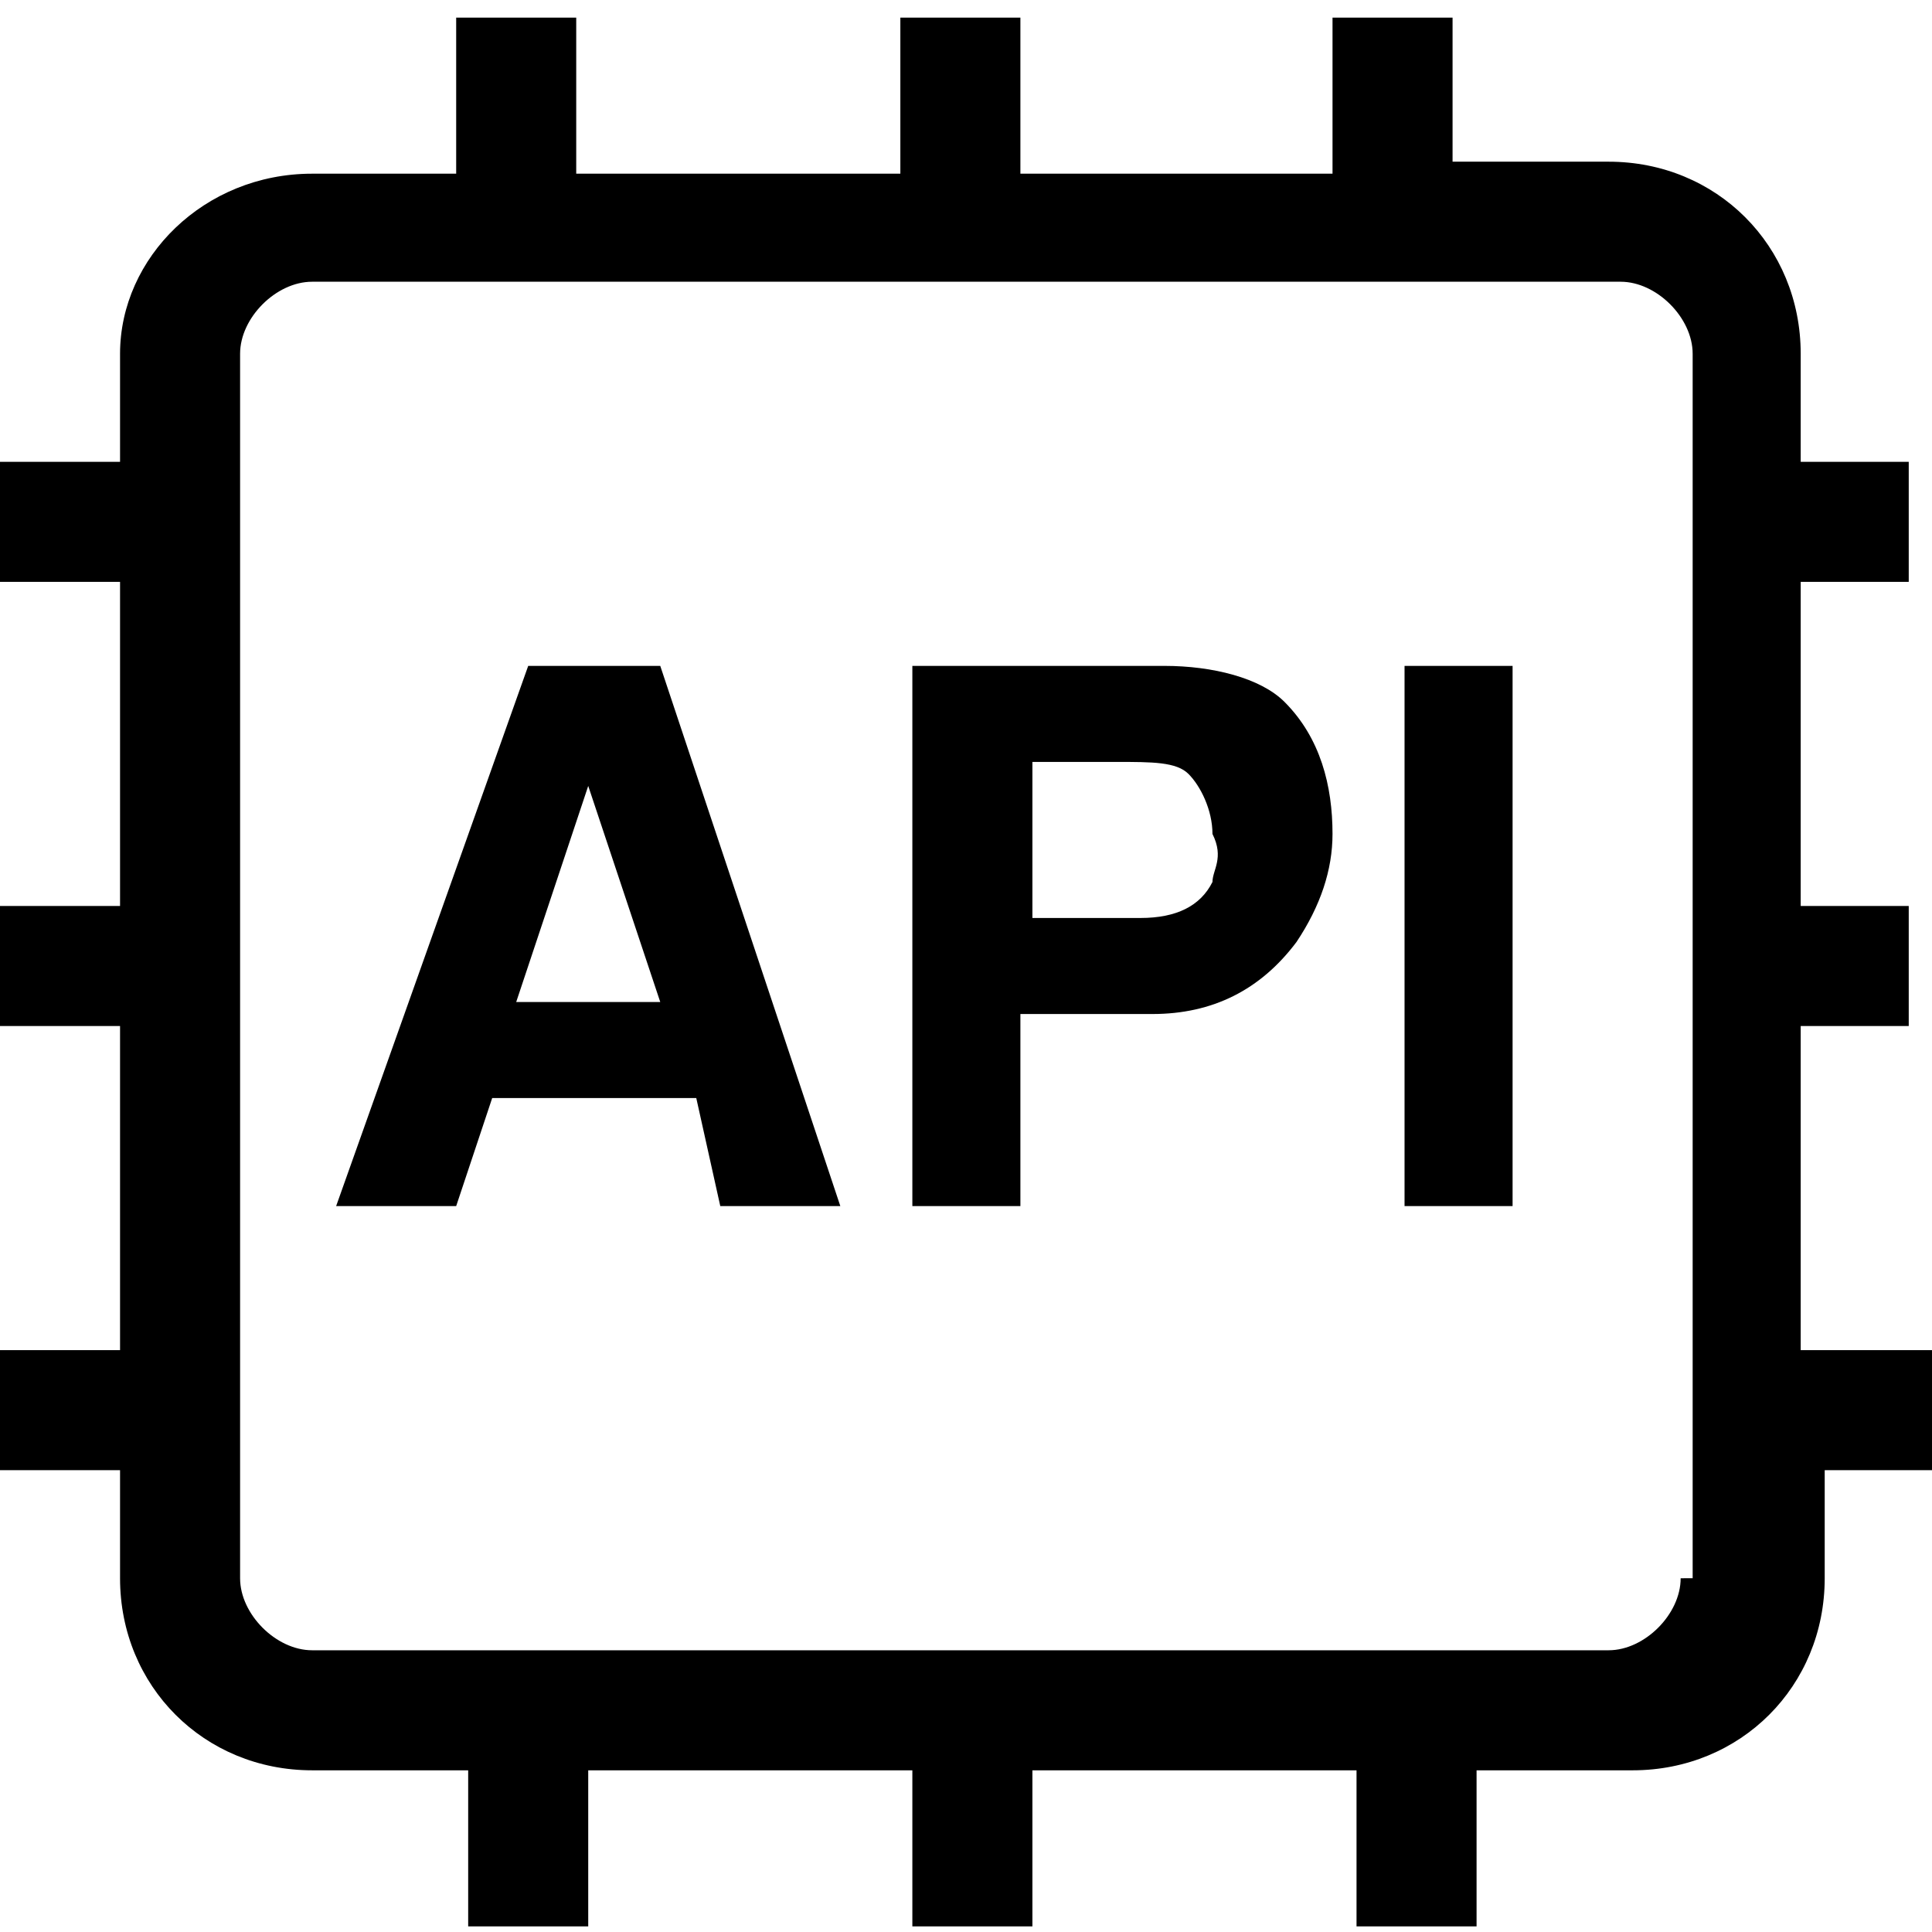 <?xml version="1.0" standalone="no"?>
<svg class="icon" viewBox="0 0 1030 1024" version="1.1"
     xmlns="http://www.w3.org/2000/svg" p-id="5195" xmlns:xlink="http://www.w3.org/1999/xlink"
     width="16" height="16">
  <path
    d="M1017.6 307.2v-64H960v-57.6c0-57.6-44.8-102.4-102.4-102.4h-83.2V6.4h-64v83.2H544V6.4h-64v83.2H307.2V6.4h-64v83.2H166.4c-57.6 0-102.4 44.8-102.4 96v57.6H0v64h64v172.8H0v64h64v172.8H0v64h64v57.6c0 57.6 44.8 102.4 102.4 102.4h83.2V1024h64v-83.2h172.8V1024h64v-83.2h172.8V1024h64v-83.2h83.2c57.6 0 102.4-44.8 102.4-102.4v-57.6h57.6v-64H960V544h57.6v-64H960V307.2h57.6zM896 838.4c0 19.2-19.2 38.4-38.4 38.4H166.4c-19.2 0-38.4-19.2-38.4-38.4V185.6c0-19.2 19.2-38.4 38.4-38.4h697.6c19.2 0 38.4 19.2 38.4 38.4v652.8zM281.6 352L179.2 640h64l19.2-57.6h108.8l12.8 57.6h64L352 352H281.6z m-6.4 179.2l38.4-115.2 38.4 115.2H275.2z m345.6-179.2H486.4V640h57.6V537.6h70.4c32 0 57.6-12.8 76.8-38.4 12.8-19.2 19.2-38.4 19.2-57.6 0-25.6-6.4-51.2-25.6-70.4-12.8-12.8-38.4-19.2-64-19.2z m25.6 115.2c-6.4 12.8-19.2 19.2-38.4 19.2h-57.6V403.2h44.8c19.2 0 32 0 38.4 6.4 6.4 6.4 12.8 19.2 12.8 32 6.4 12.8 0 19.2 0 25.6z m102.4 172.8h57.6V352h-57.6V640z"
    p-id="5196"></path>
</svg>
